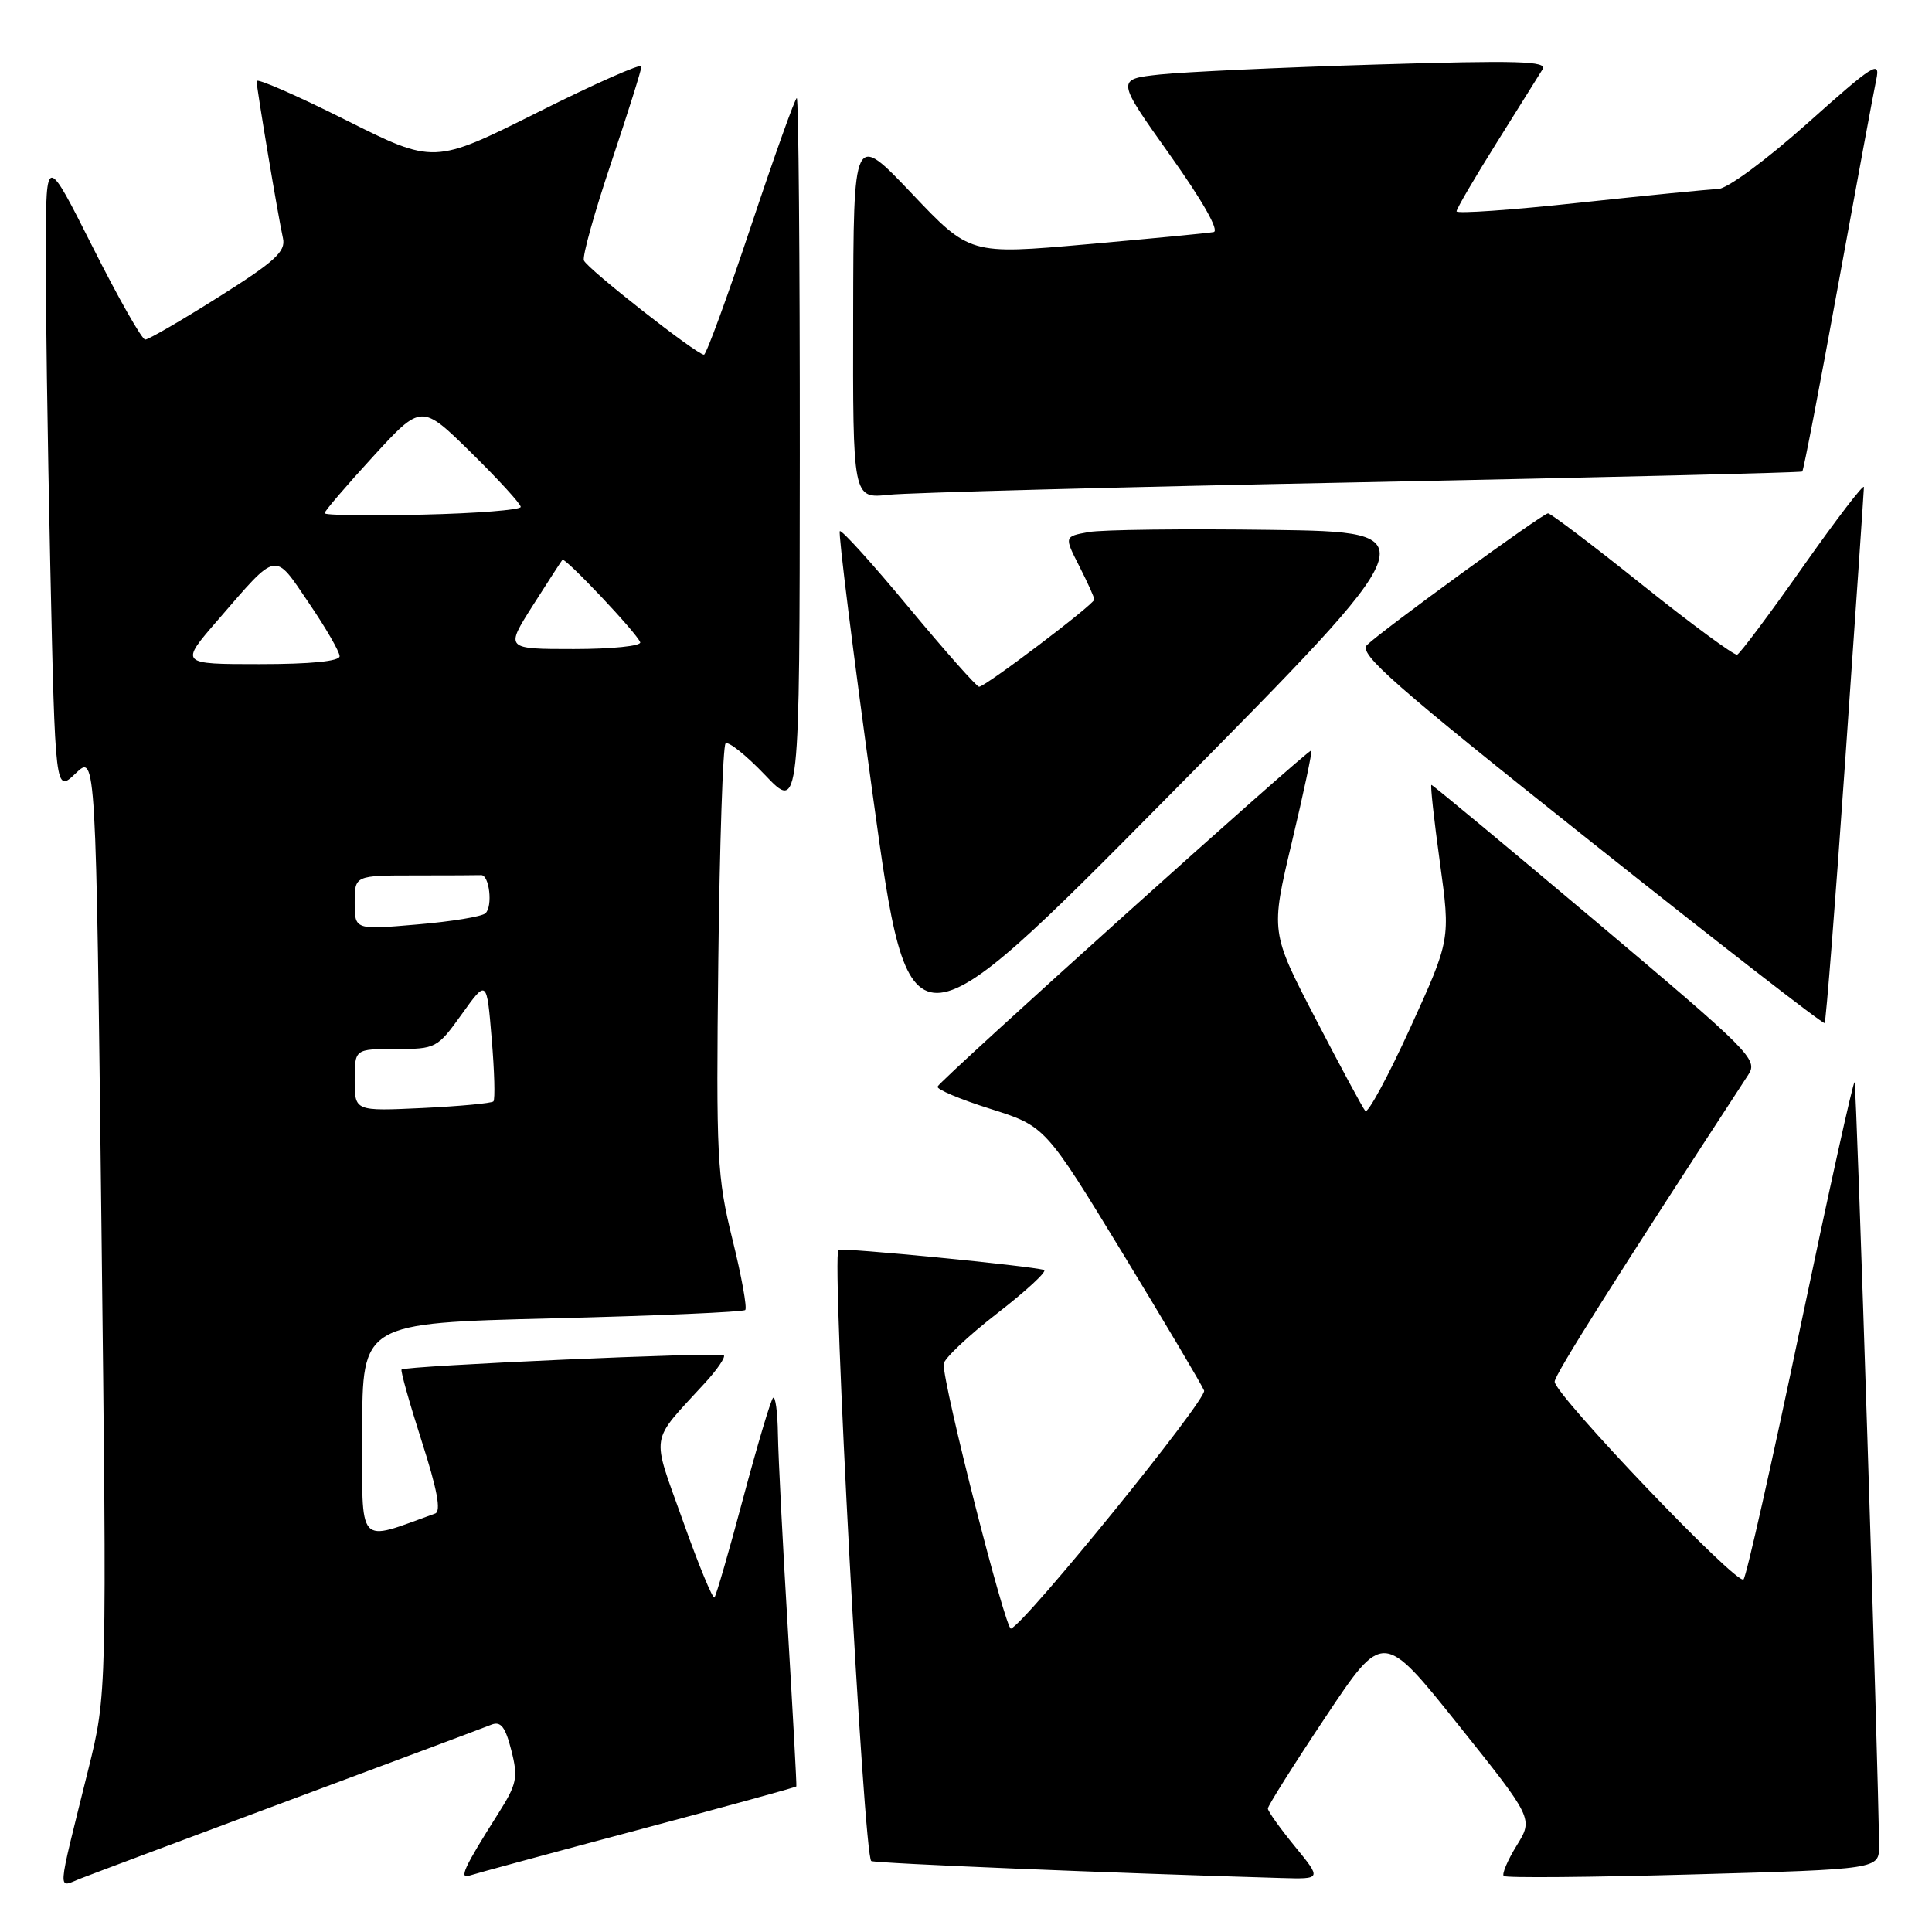 <?xml version="1.0" encoding="UTF-8" standalone="no"?>
<!DOCTYPE svg PUBLIC "-//W3C//DTD SVG 1.1//EN" "http://www.w3.org/Graphics/SVG/1.1/DTD/svg11.dtd" >
<svg xmlns="http://www.w3.org/2000/svg" xmlns:xlink="http://www.w3.org/1999/xlink" version="1.1" viewBox="0 0 256 256">
 <g >
 <path fill="currentColor"
d=" M 38.50 238.49 C 52.25 233.37 64.23 228.89 65.11 228.53 C 66.36 228.04 66.96 228.81 67.75 231.92 C 68.68 235.56 68.50 236.39 65.99 240.35 C 61.47 247.49 60.76 249.02 62.23 248.52 C 62.93 248.28 72.93 245.57 84.45 242.50 C 95.98 239.43 105.46 236.83 105.52 236.71 C 105.58 236.60 105.07 227.28 104.40 216.00 C 103.72 204.72 103.13 193.06 103.08 190.08 C 103.04 187.10 102.74 184.92 102.43 185.23 C 102.12 185.55 100.34 191.53 98.47 198.53 C 96.61 205.52 94.89 211.44 94.67 211.67 C 94.44 211.90 92.55 207.33 90.49 201.52 C 86.27 189.68 86.00 191.35 93.40 183.26 C 95.03 181.49 96.16 179.83 95.91 179.58 C 95.45 179.12 53.74 180.97 53.21 181.47 C 53.05 181.62 54.25 185.88 55.87 190.94 C 57.93 197.34 58.48 200.26 57.66 200.55 C 47.17 204.32 48.00 205.26 48.00 189.61 C 48.00 175.32 48.00 175.32 73.13 174.69 C 86.95 174.35 98.48 173.85 98.75 173.58 C 99.02 173.31 98.26 169.09 97.05 164.21 C 95.01 155.93 94.88 153.41 95.18 127.24 C 95.36 111.80 95.79 98.88 96.14 98.52 C 96.49 98.17 98.85 100.05 101.37 102.69 C 105.95 107.50 105.95 107.50 105.98 60.25 C 105.99 34.26 105.81 13.00 105.58 13.00 C 105.35 13.00 102.62 20.65 99.50 30.00 C 96.38 39.35 93.58 47.00 93.28 47.00 C 92.32 47.00 77.78 35.59 77.37 34.51 C 77.15 33.95 78.78 28.11 80.99 21.54 C 83.19 14.97 85.00 9.23 85.00 8.79 C 85.00 8.35 78.81 11.09 71.25 14.88 C 57.50 21.76 57.50 21.76 45.75 15.87 C 39.29 12.63 34.00 10.32 34.00 10.74 C 34.01 11.68 36.86 28.73 37.50 31.59 C 37.88 33.33 36.41 34.67 28.99 39.34 C 24.05 42.46 19.67 45.00 19.24 45.00 C 18.81 45.00 15.68 39.49 12.29 32.75 C 6.12 20.50 6.12 20.50 6.06 32.59 C 6.03 39.24 6.30 58.26 6.66 74.87 C 7.32 105.06 7.32 105.06 10.02 102.48 C 12.71 99.90 12.71 99.90 13.44 162.20 C 14.17 224.50 14.17 224.50 11.69 234.50 C 7.45 251.62 7.55 250.12 10.74 248.89 C 12.26 248.29 24.75 243.62 38.50 238.49 Z  M 171.57 244.65 C 169.61 242.25 168.00 240.00 168.00 239.64 C 168.00 239.28 171.43 233.83 175.63 227.53 C 183.26 216.07 183.26 216.07 193.22 228.53 C 203.17 240.98 203.17 240.98 200.97 244.54 C 199.76 246.50 198.99 248.32 199.25 248.58 C 199.51 248.85 210.81 248.75 224.36 248.37 C 249.00 247.68 249.00 247.68 248.98 244.59 C 248.92 234.69 246.00 143.67 245.74 143.40 C 245.56 143.23 242.34 157.80 238.57 175.79 C 234.80 193.78 231.41 208.85 231.03 209.28 C 230.23 210.18 206.00 184.80 206.00 183.08 C 206.00 182.16 214.01 169.47 231.67 142.39 C 232.97 140.39 231.97 139.38 211.51 122.14 C 199.66 112.16 189.83 104.00 189.67 104.00 C 189.51 104.00 190.01 108.61 190.79 114.25 C 192.20 124.50 192.20 124.50 186.86 136.21 C 183.92 142.65 181.24 147.60 180.91 147.21 C 180.57 146.82 177.61 141.32 174.33 135.00 C 168.35 123.50 168.35 123.50 171.18 111.59 C 172.74 105.04 173.90 99.57 173.76 99.44 C 173.44 99.15 124.61 143.06 124.23 143.98 C 124.08 144.34 127.23 145.67 131.23 146.93 C 138.50 149.23 138.50 149.23 148.78 166.10 C 154.43 175.38 159.27 183.55 159.55 184.26 C 159.98 185.39 135.94 215.03 133.96 215.80 C 133.25 216.08 124.95 183.49 125.04 180.74 C 125.06 180.06 128.25 177.04 132.13 174.03 C 136.01 171.02 138.80 168.44 138.34 168.28 C 136.74 167.75 111.50 165.28 111.10 165.62 C 110.17 166.42 114.46 246.24 115.45 246.60 C 116.31 246.92 147.19 248.19 169.82 248.85 C 175.13 249.00 175.13 249.00 171.57 244.65 Z  M 168.47 70.21 C 156.94 70.05 146.04 70.18 144.25 70.50 C 141.01 71.09 141.01 71.09 143.00 75.00 C 144.10 77.16 145.00 79.15 145.00 79.44 C 145.00 80.06 130.56 91.00 129.73 91.00 C 129.41 91.00 125.22 86.27 120.42 80.49 C 115.62 74.70 111.51 70.16 111.28 70.38 C 111.06 70.61 113.03 86.42 115.67 105.53 C 120.46 140.27 120.46 140.27 154.95 105.38 C 189.44 70.50 189.44 70.50 168.47 70.21 Z  M 244.53 100.37 C 245.87 81.19 246.97 65.07 246.98 64.55 C 246.99 64.02 243.37 68.75 238.93 75.05 C 234.50 81.35 230.56 86.61 230.18 86.75 C 229.81 86.88 224.15 82.72 217.62 77.50 C 211.09 72.27 205.46 68.01 205.12 68.02 C 204.39 68.04 183.15 83.50 181.13 85.47 C 179.97 86.61 184.61 90.69 210.60 111.36 C 227.56 124.85 241.59 135.75 241.77 135.56 C 241.95 135.38 243.20 119.54 244.53 100.37 Z  M 180.50 63.90 C 212.40 63.26 238.64 62.62 238.81 62.48 C 238.98 62.34 241.11 51.26 243.55 37.86 C 245.99 24.46 248.27 12.18 248.61 10.57 C 249.18 7.91 248.31 8.46 239.51 16.32 C 233.94 21.28 228.86 25.02 227.64 25.05 C 226.46 25.08 218.19 25.90 209.25 26.86 C 200.31 27.83 193.00 28.34 193.00 28.00 C 193.00 27.67 195.38 23.59 198.29 18.95 C 201.21 14.30 203.95 9.90 204.40 9.18 C 205.07 8.09 201.19 7.98 182.35 8.55 C 169.78 8.93 156.89 9.53 153.69 9.87 C 147.89 10.50 147.89 10.50 155.00 20.50 C 159.36 26.62 161.61 30.60 160.81 30.75 C 160.09 30.89 152.53 31.61 144.00 32.37 C 128.50 33.74 128.50 33.74 120.80 25.62 C 113.09 17.50 113.09 17.50 113.05 41.78 C 113.00 66.07 113.00 66.07 117.75 65.56 C 120.36 65.28 148.60 64.53 180.50 63.90 Z  M 47.00 143.12 C 47.00 139.00 47.00 139.00 52.44 139.00 C 57.76 139.00 57.95 138.90 61.19 134.38 C 64.50 129.76 64.50 129.76 65.15 137.63 C 65.52 141.96 65.62 145.70 65.38 145.94 C 65.14 146.19 60.91 146.58 55.97 146.82 C 47.00 147.24 47.00 147.24 47.00 143.12 Z  M 47.00 119.60 C 47.00 116.00 47.00 116.00 55.00 116.00 C 59.40 116.00 63.34 115.98 63.75 115.96 C 64.84 115.90 65.32 120.09 64.33 121.01 C 63.88 121.45 59.79 122.12 55.25 122.50 C 47.00 123.21 47.00 123.21 47.00 119.60 Z  M 28.88 82.14 C 36.86 72.92 36.27 73.03 40.92 79.89 C 43.17 83.19 45.00 86.36 45.00 86.95 C 45.00 87.62 41.17 88.00 34.40 88.00 C 23.80 88.00 23.80 88.00 28.88 82.14 Z  M 70.59 80.25 C 72.60 77.09 74.37 74.36 74.52 74.18 C 74.86 73.79 84.37 83.86 84.83 85.10 C 85.02 85.59 81.07 86.00 76.05 86.00 C 66.94 86.00 66.94 86.00 70.59 80.25 Z  M 43.01 68.00 C 43.01 67.72 45.90 64.35 49.43 60.50 C 55.84 53.50 55.84 53.50 62.42 59.97 C 66.04 63.53 69.00 66.77 69.00 67.17 C 69.00 67.56 63.15 68.03 56.00 68.19 C 48.85 68.36 43.00 68.28 43.01 68.00 Z "/>
</g>
</svg>